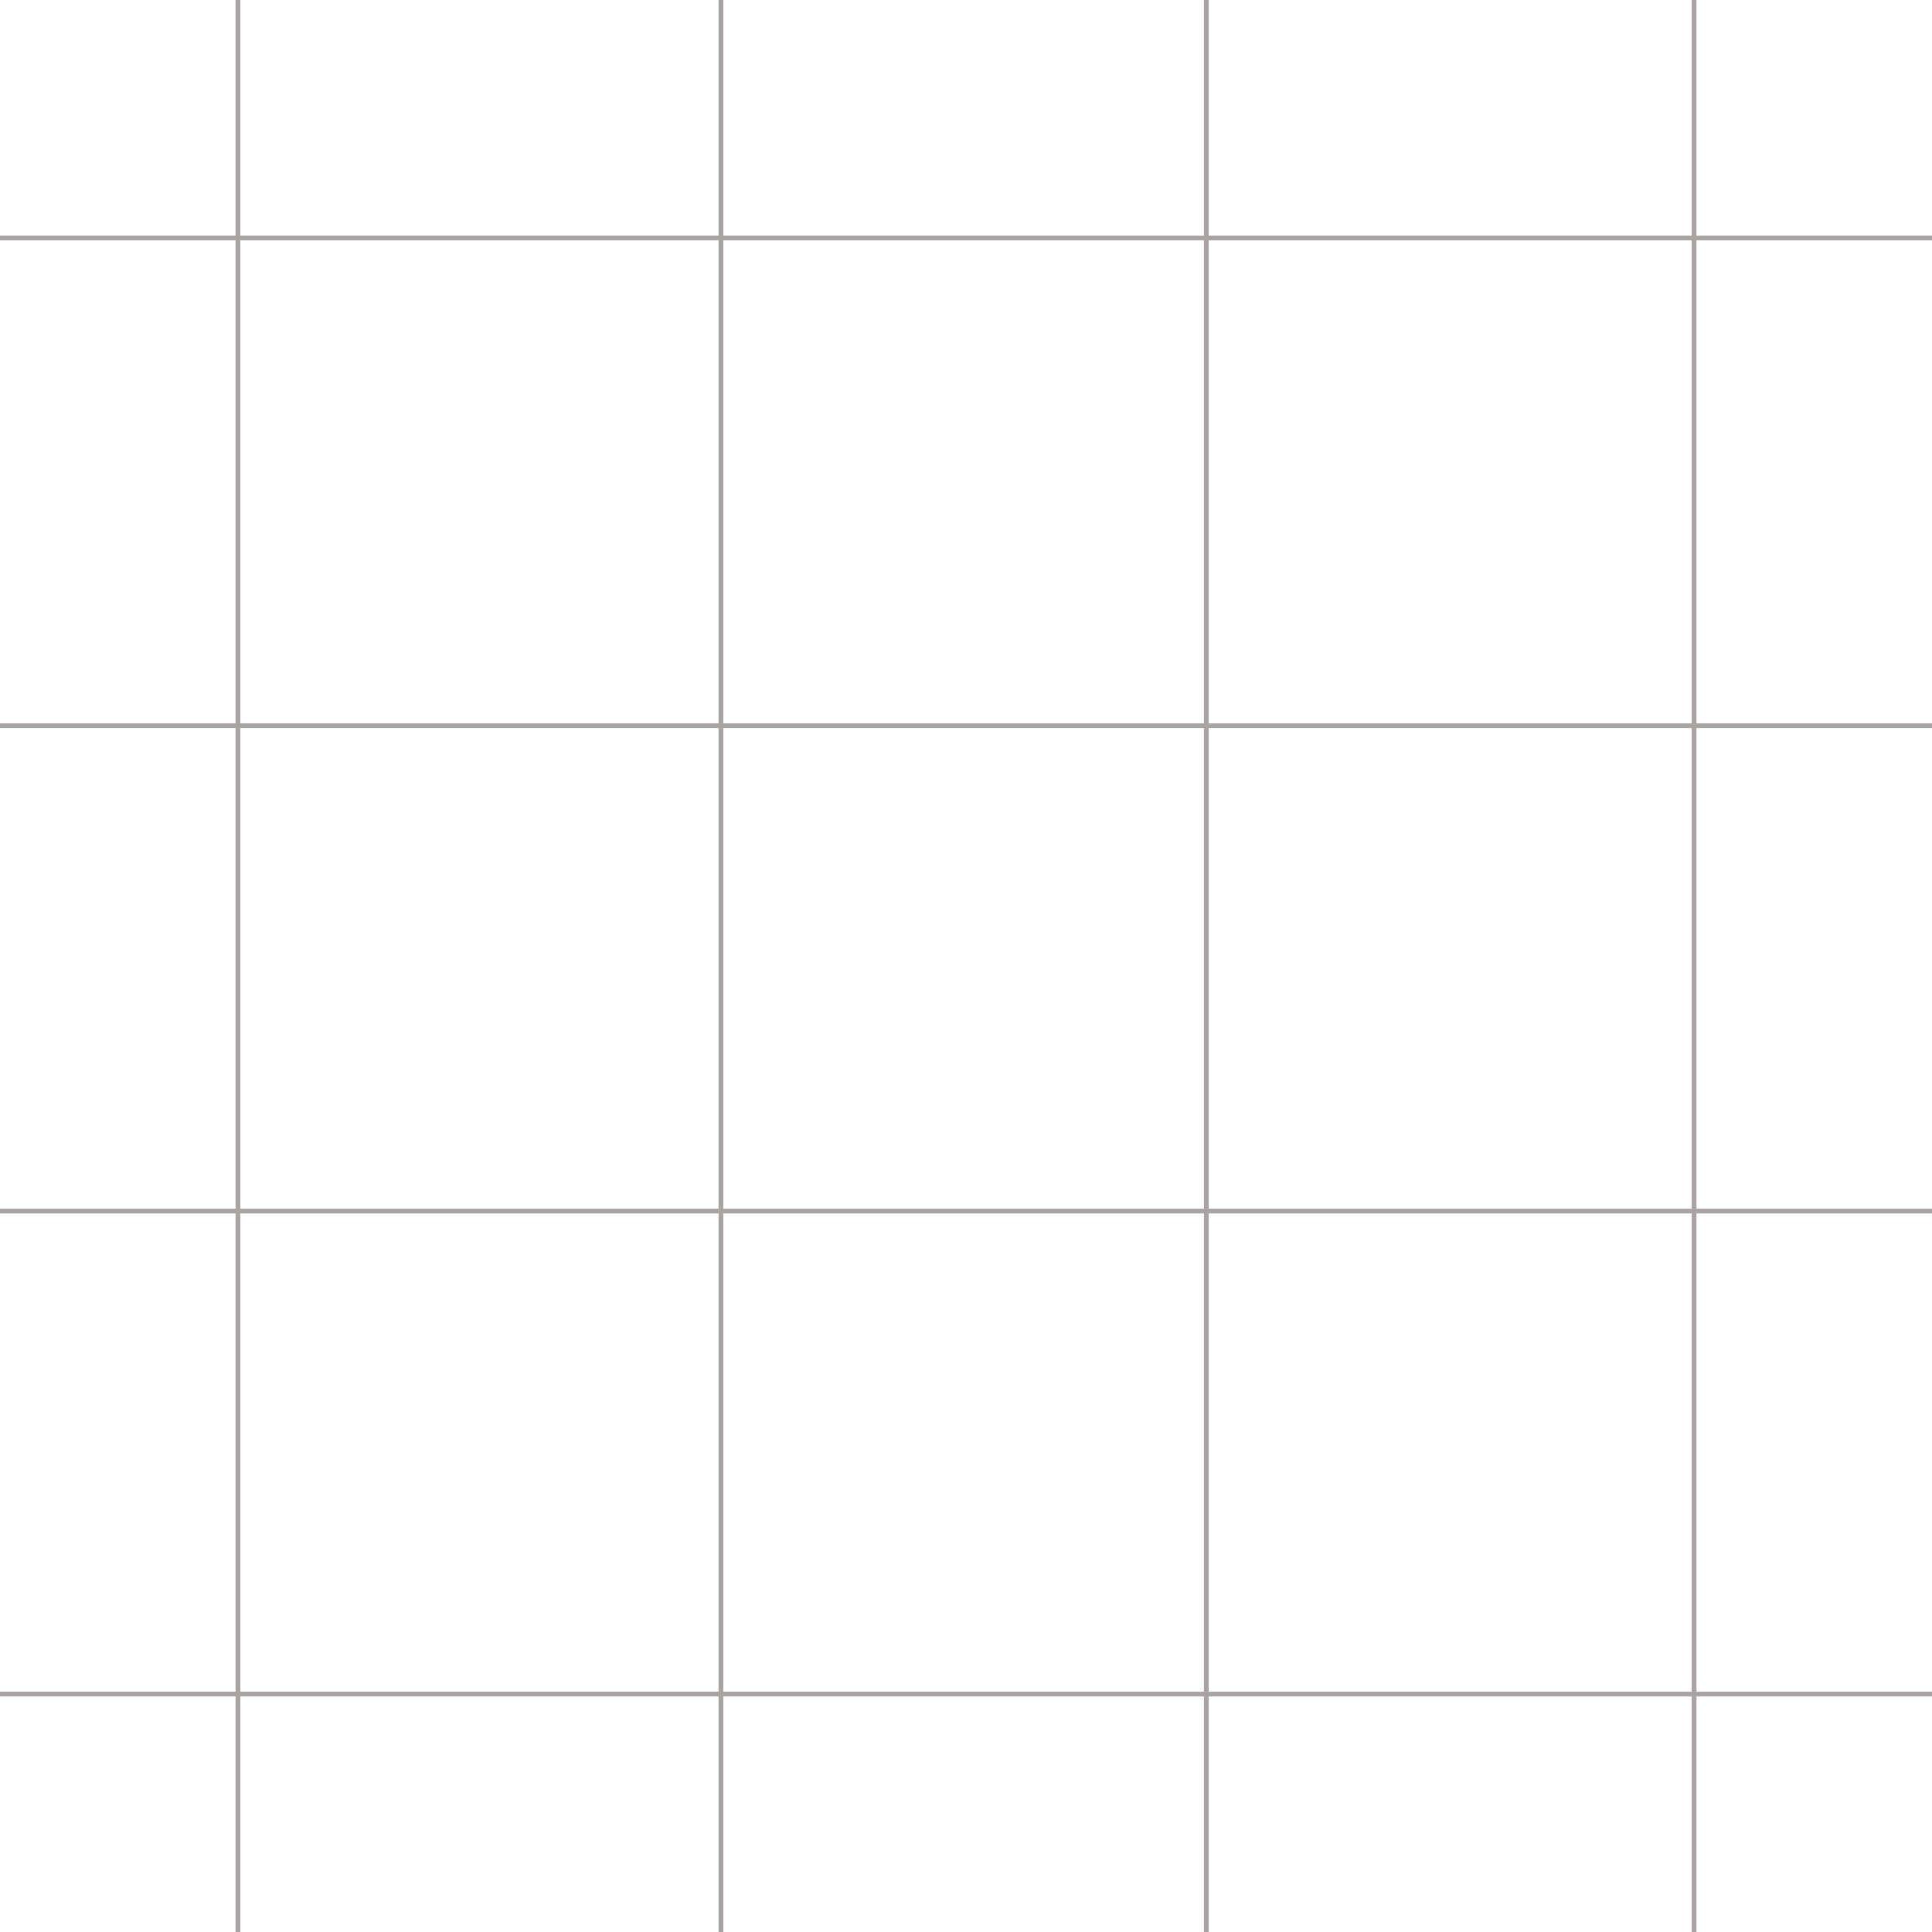<svg width="406" height="406" viewBox="0 0 406 406" fill="none" xmlns="http://www.w3.org/2000/svg">
<path d="M0 152.5H406M0 254.5H406" stroke="#A9A3A3"/>
<path d="M253.5 0V406M151.5 0V406" stroke="#A9A3A3"/>
<path d="M0 50H406" stroke="#A9A3A3"/>
<path d="M356 0V406" stroke="#A9A3A3"/>
<path d="M0 356H406" stroke="#A9A3A3"/>
<path d="M50 0V406" stroke="#A9A3A3"/>
</svg>
